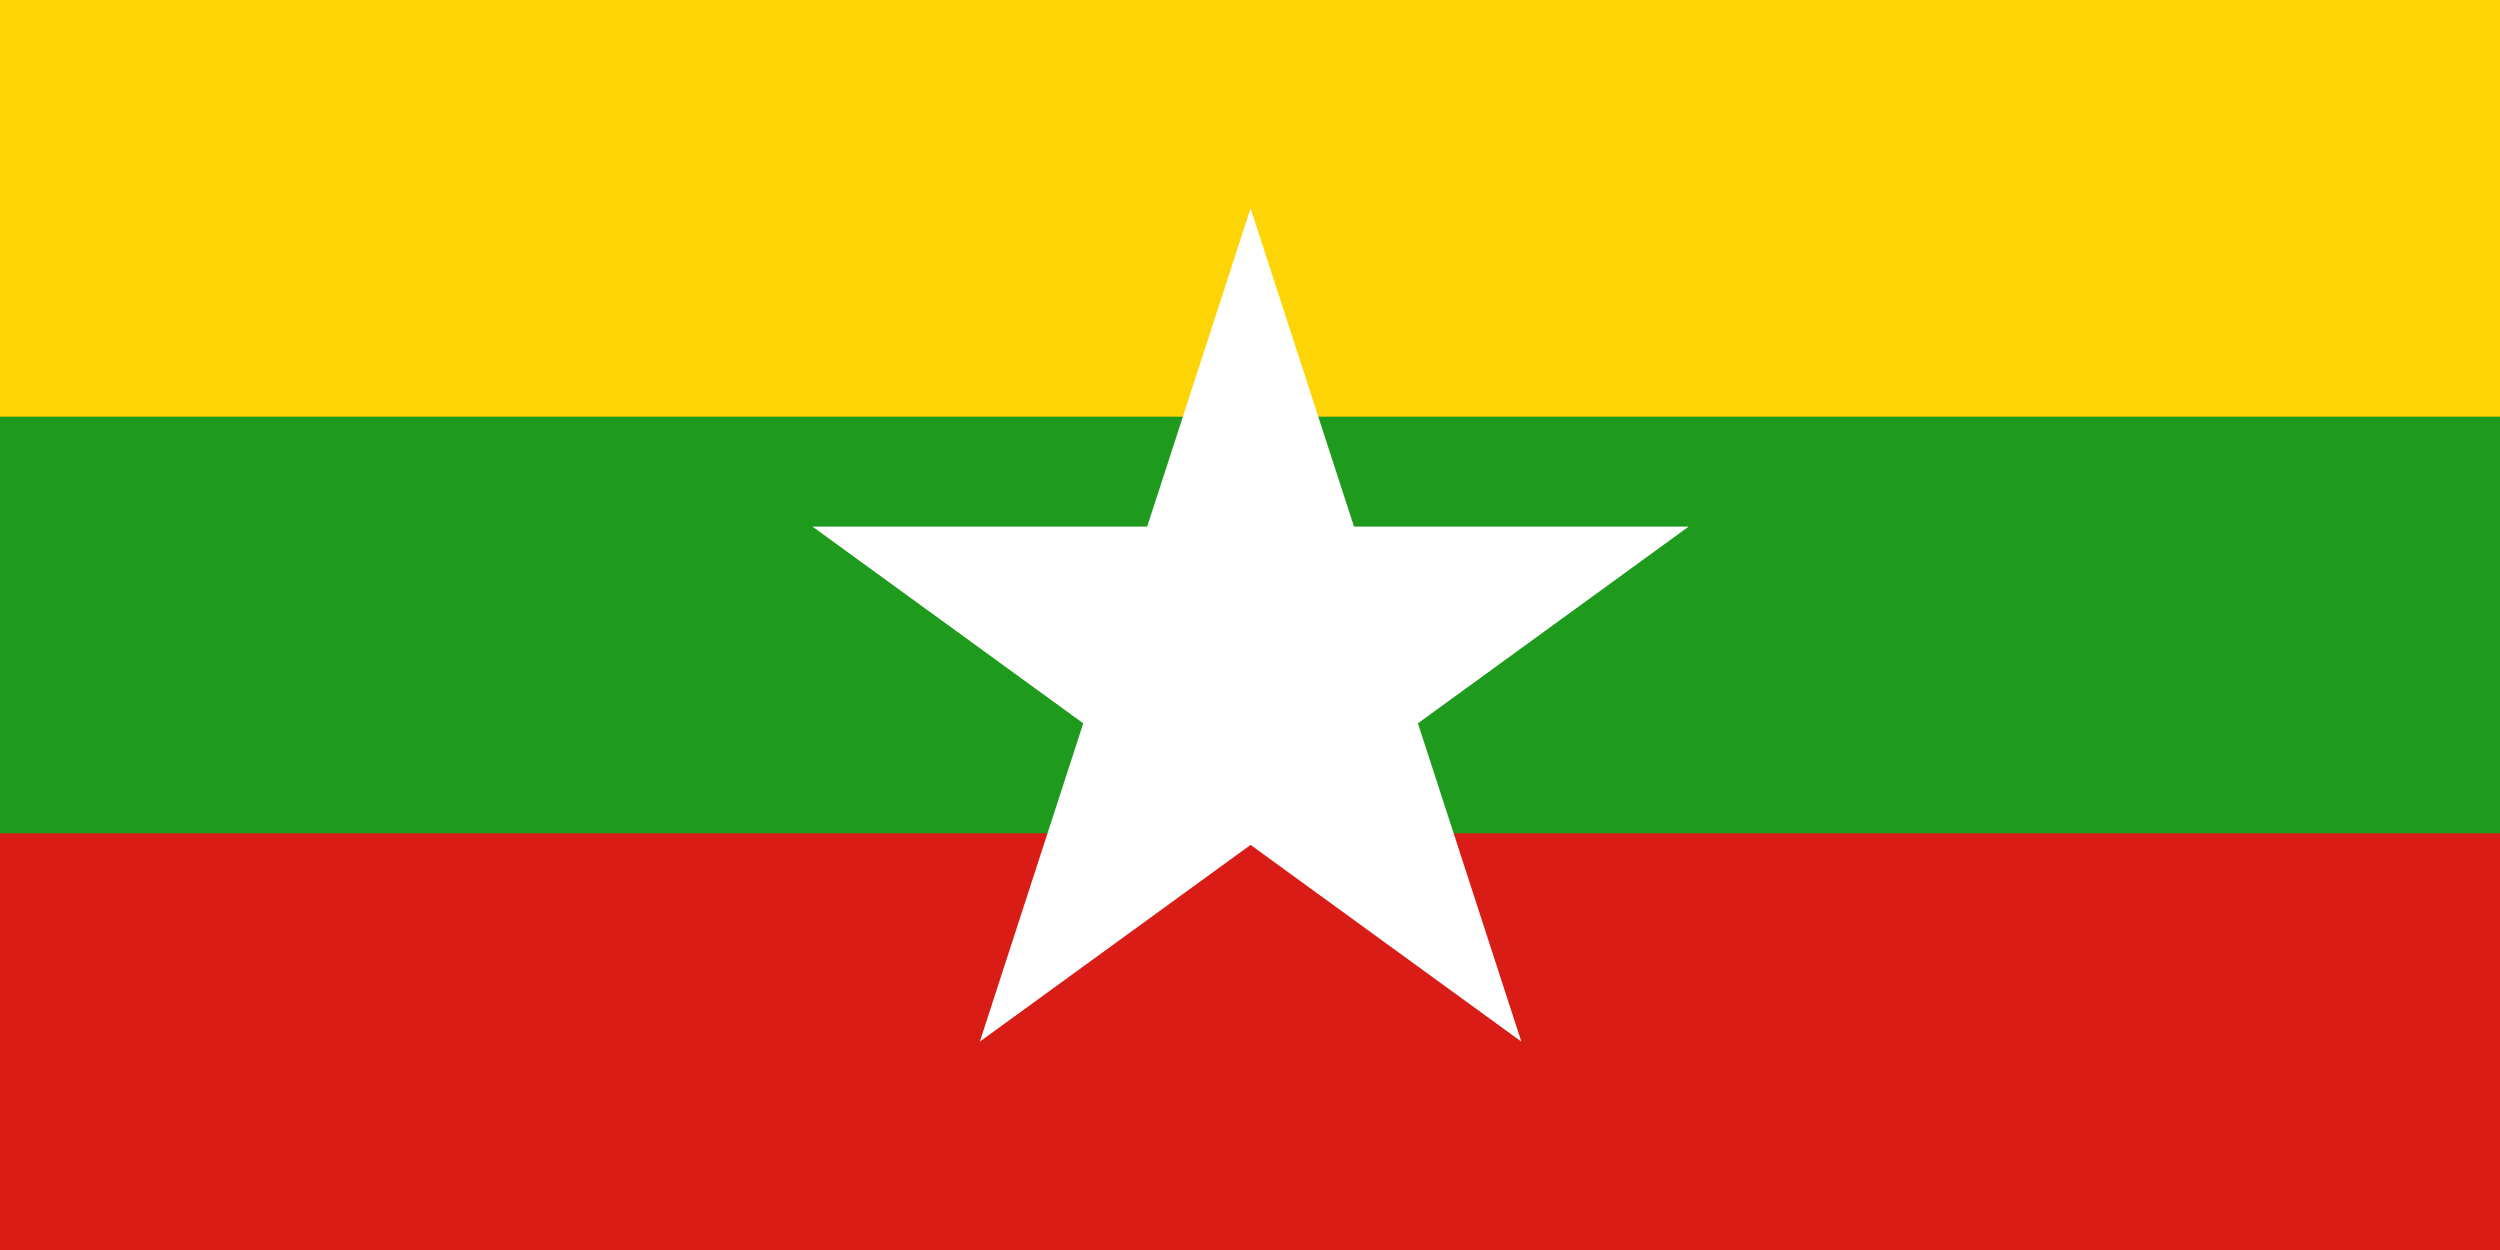 <svg width="240" height="120" viewBox="0 0 240 120" fill="none" xmlns="http://www.w3.org/2000/svg">
<rect x="0" y="0" width="240" height="120" fill="#333333" stroke="none"/>
<g clip-path="url(#clip0_307_35840)">
<path d="M240 0H0V120H240V0Z" fill="#FDD406"/>
<path d="M240 40H0V120H240V40Z" fill="#1E9A1C"/>
<path d="M240 80H0V120H240V80Z" fill="#D91C16"/>
<path d="M110.128 50.555H78L103.992 69.439L94.064 99.995L120.056 81.111L146.048 99.995L136.12 69.439L162.111 50.555H129.984L120.056 20L110.128 50.555Z" fill="white"/>
</g>
<defs>
<clipPath id="clip0_307_35840">
<rect width="240" height="120" fill="white"/>
</clipPath>
</defs>
</svg>
